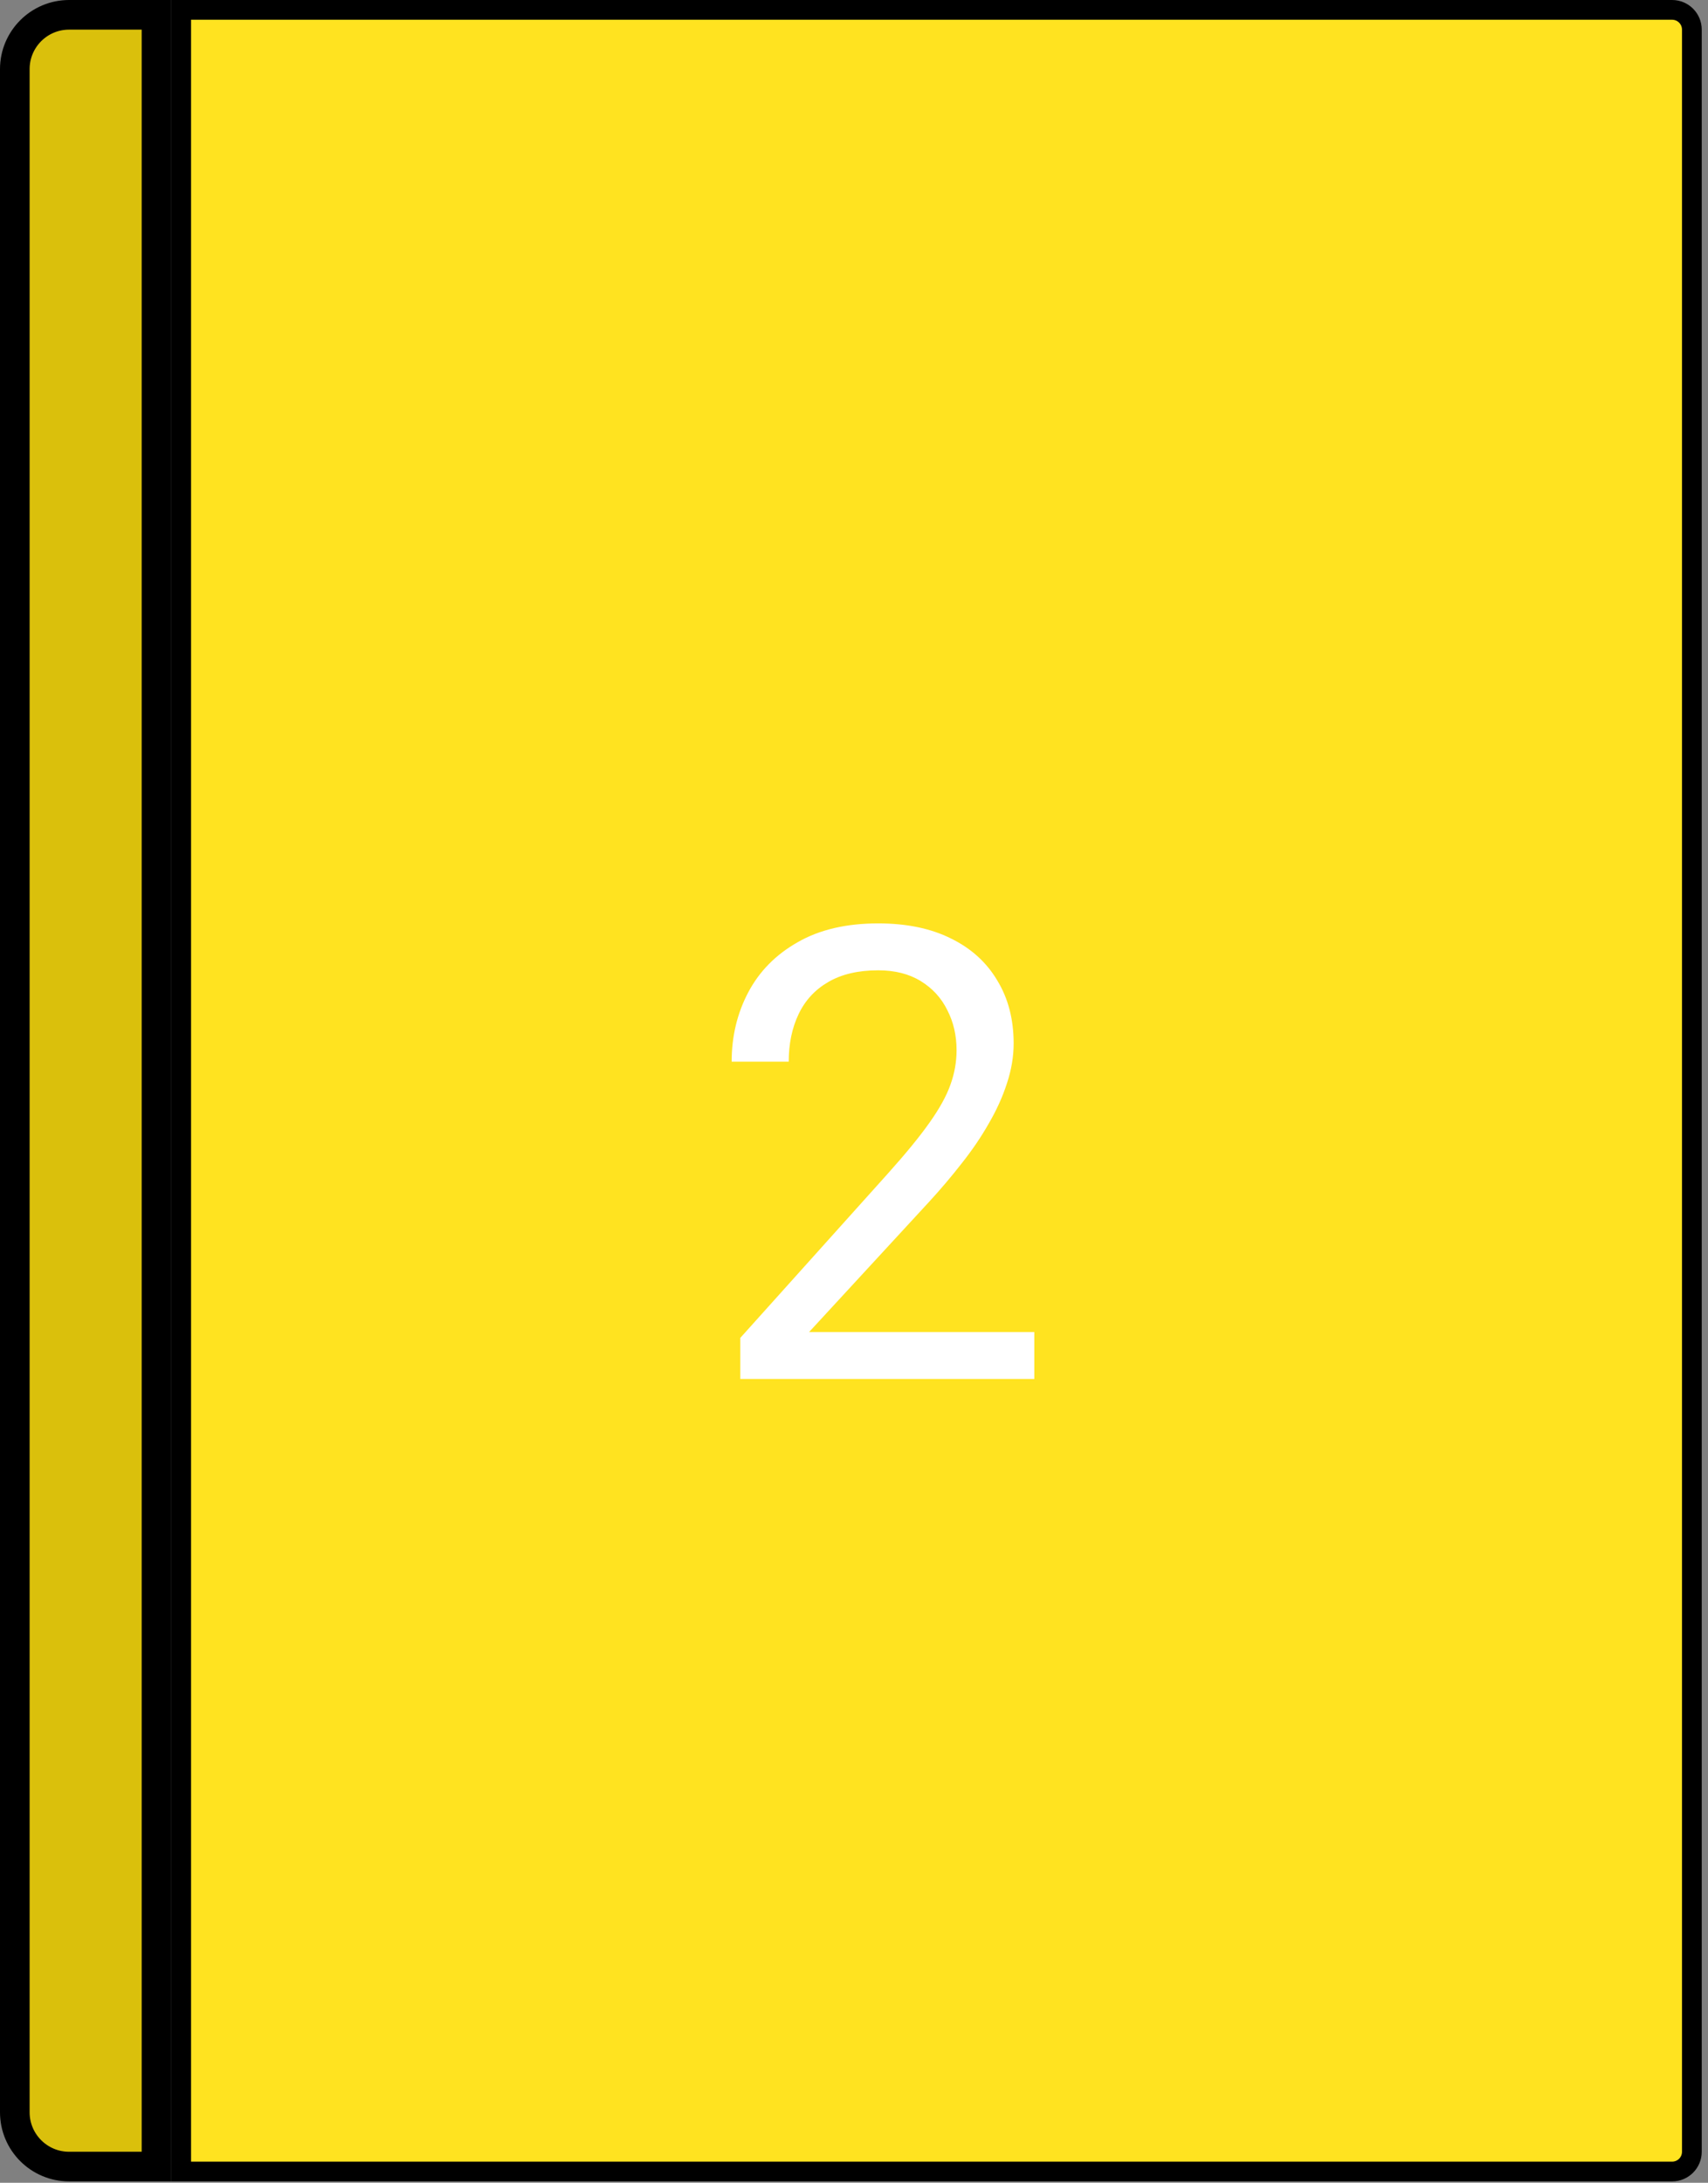 <svg width="173" height="221" viewBox="0 0 173 221" fill="none" xmlns="http://www.w3.org/2000/svg">
<rect x="0" y="0" width="173" height="221" fill="#808080" stroke="none"/>
<path d="M1.5 7C1.5 3.962 3.962 1.5 7 1.5H15.852V219.362H7C3.962 219.362 1.5 216.9 1.5 213.862V7Z" fill="#DAC00C" stroke="black" stroke-width="3"/>
<path d="M18.352 1H169.366C170.471 1 171.366 1.896 171.366 3V217.862C171.366 218.967 170.471 219.862 169.366 219.862H18.352V1Z" fill="#FFE320" stroke="black" stroke-width="2"/>
<path d="M104.764 134.867V139.617H74.983V135.46L89.889 118.867C91.722 116.825 93.139 115.096 94.139 113.679C95.16 112.242 95.868 110.96 96.264 109.835C96.68 108.69 96.889 107.523 96.889 106.335C96.889 104.835 96.576 103.481 95.951 102.273C95.347 101.044 94.451 100.065 93.264 99.335C92.076 98.606 90.639 98.242 88.951 98.242C86.93 98.242 85.243 98.638 83.889 99.429C82.555 100.2 81.555 101.283 80.889 102.679C80.222 104.075 79.889 105.679 79.889 107.492H74.108C74.108 104.929 74.67 102.585 75.795 100.46C76.92 98.335 78.587 96.648 80.795 95.398C83.003 94.127 85.722 93.492 88.951 93.492C91.826 93.492 94.285 94.002 96.326 95.023C98.368 96.023 99.93 97.44 101.014 99.273C102.118 101.085 102.67 103.21 102.67 105.648C102.67 106.981 102.441 108.335 101.983 109.71C101.545 111.065 100.93 112.419 100.139 113.773C99.368 115.127 98.462 116.46 97.42 117.773C96.399 119.085 95.305 120.377 94.139 121.648L81.951 134.867H104.764Z" fill="white"/>
</svg>
